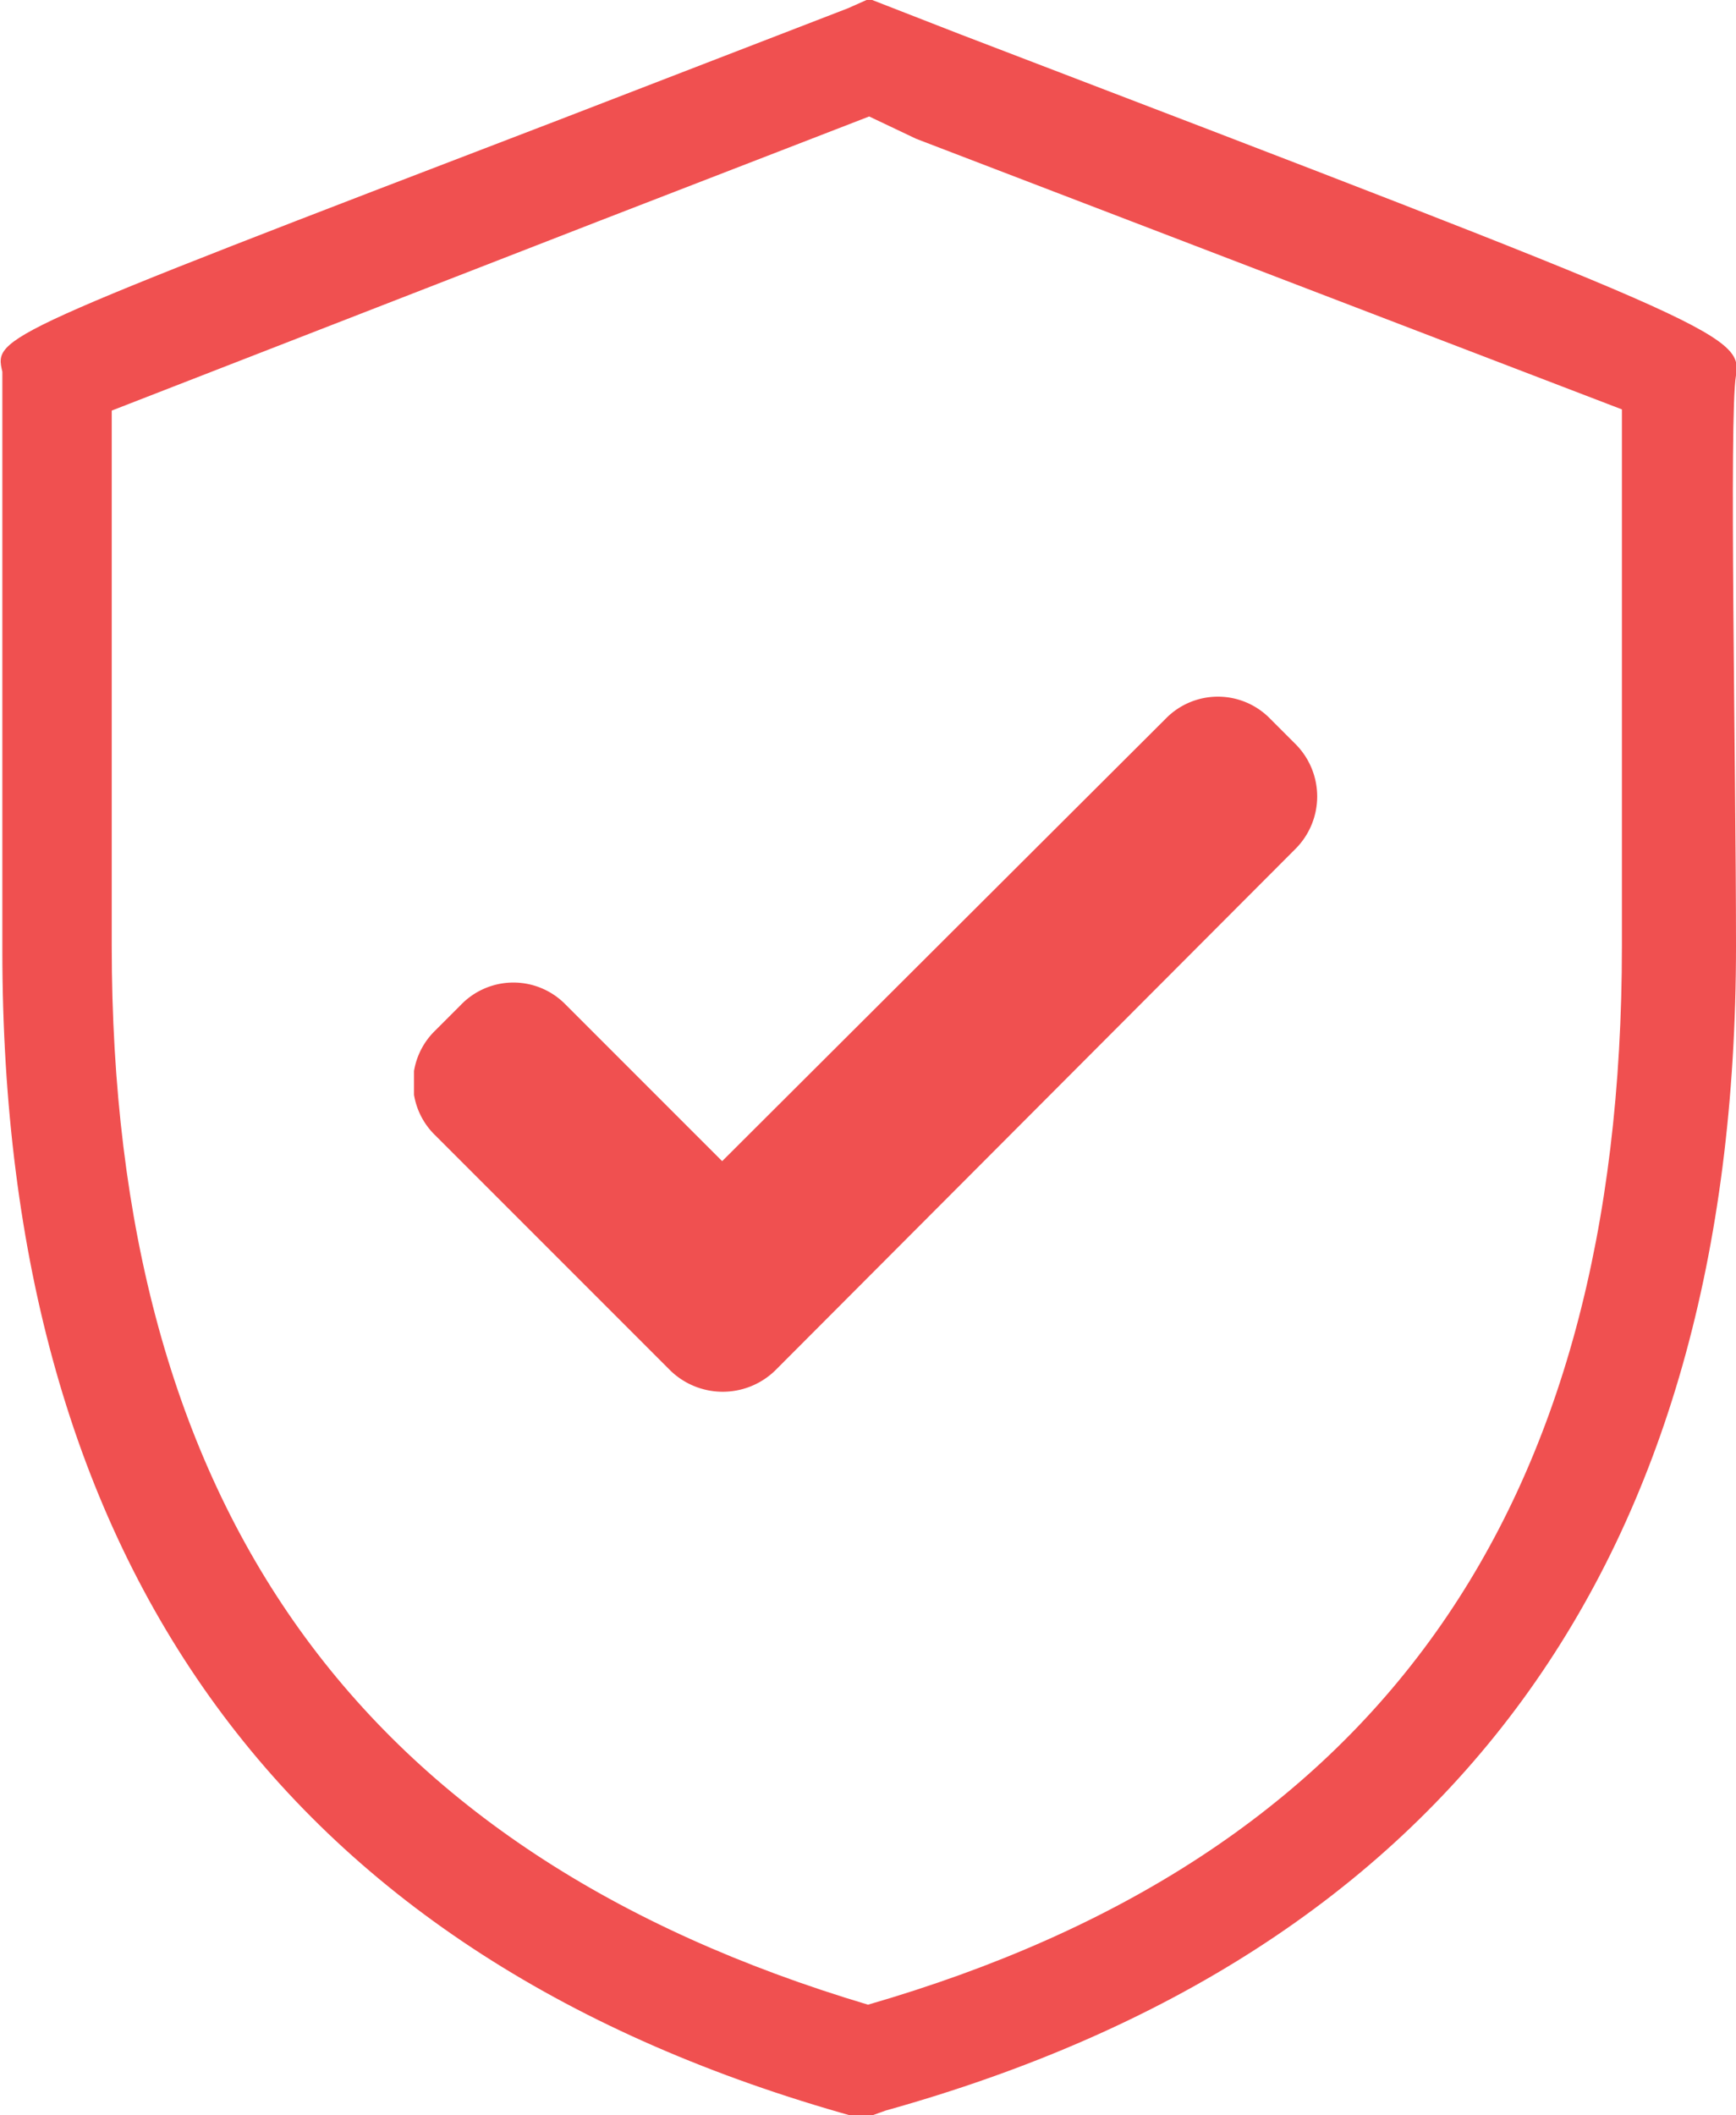 <svg xmlns="http://www.w3.org/2000/svg" xmlns:xlink="http://www.w3.org/1999/xlink" viewBox="0 0 14.76 17.98">
<defs><style>.cls-1{fill:none;}.cls-2{fill:#f05050;}.cls-3{clip-path:url(#clip-path1);}</style><clipPath id="clip-path1" transform="translate(-2.61 -1.01)"><rect class="cls-1" x="6.13" y="6.93" width="7.75" height="6.14"/></clipPath></defs><title>security2</title><g id="Layer_125" data-name="Layer 125"><path class="cls-2" d="M10,19l-.13,0c-4.81-1.34-7.24-4.67-7.24-9.91V4.17c-.07-.3-.07-.3,4.73-2.14l2.46-.95L10,1l.77.3c6.4,2.45,6.66,2.55,6.6,2.9s0,3.29,0,4.85c0,5.23-2.43,8.56-7.23,9.9ZM3.56,4.5V9.05c0,4.78,2.11,7.71,6.43,9,4.32-1.25,6.41-4.18,6.41-9,0-1.35,0-3.7,0-4.56l-6-2.3L10,2l-2.3.89Z" transform="translate(-2.61 -1.01)"/><g class="cls-3"><path class="cls-2" d="M13.63,7.34l-.22-.22a.62.62,0,0,0-.89,0L8.75,10.88,7.42,9.55a.62.62,0,0,0-.89,0l-.22.22a.62.62,0,0,0,0,.89l2,2a.64.64,0,0,0,.89,0l4.43-4.44a.63.63,0,0,0,0-.88Zm0,0" transform="translate(-2.61 -1.01)"/></g></g></svg>